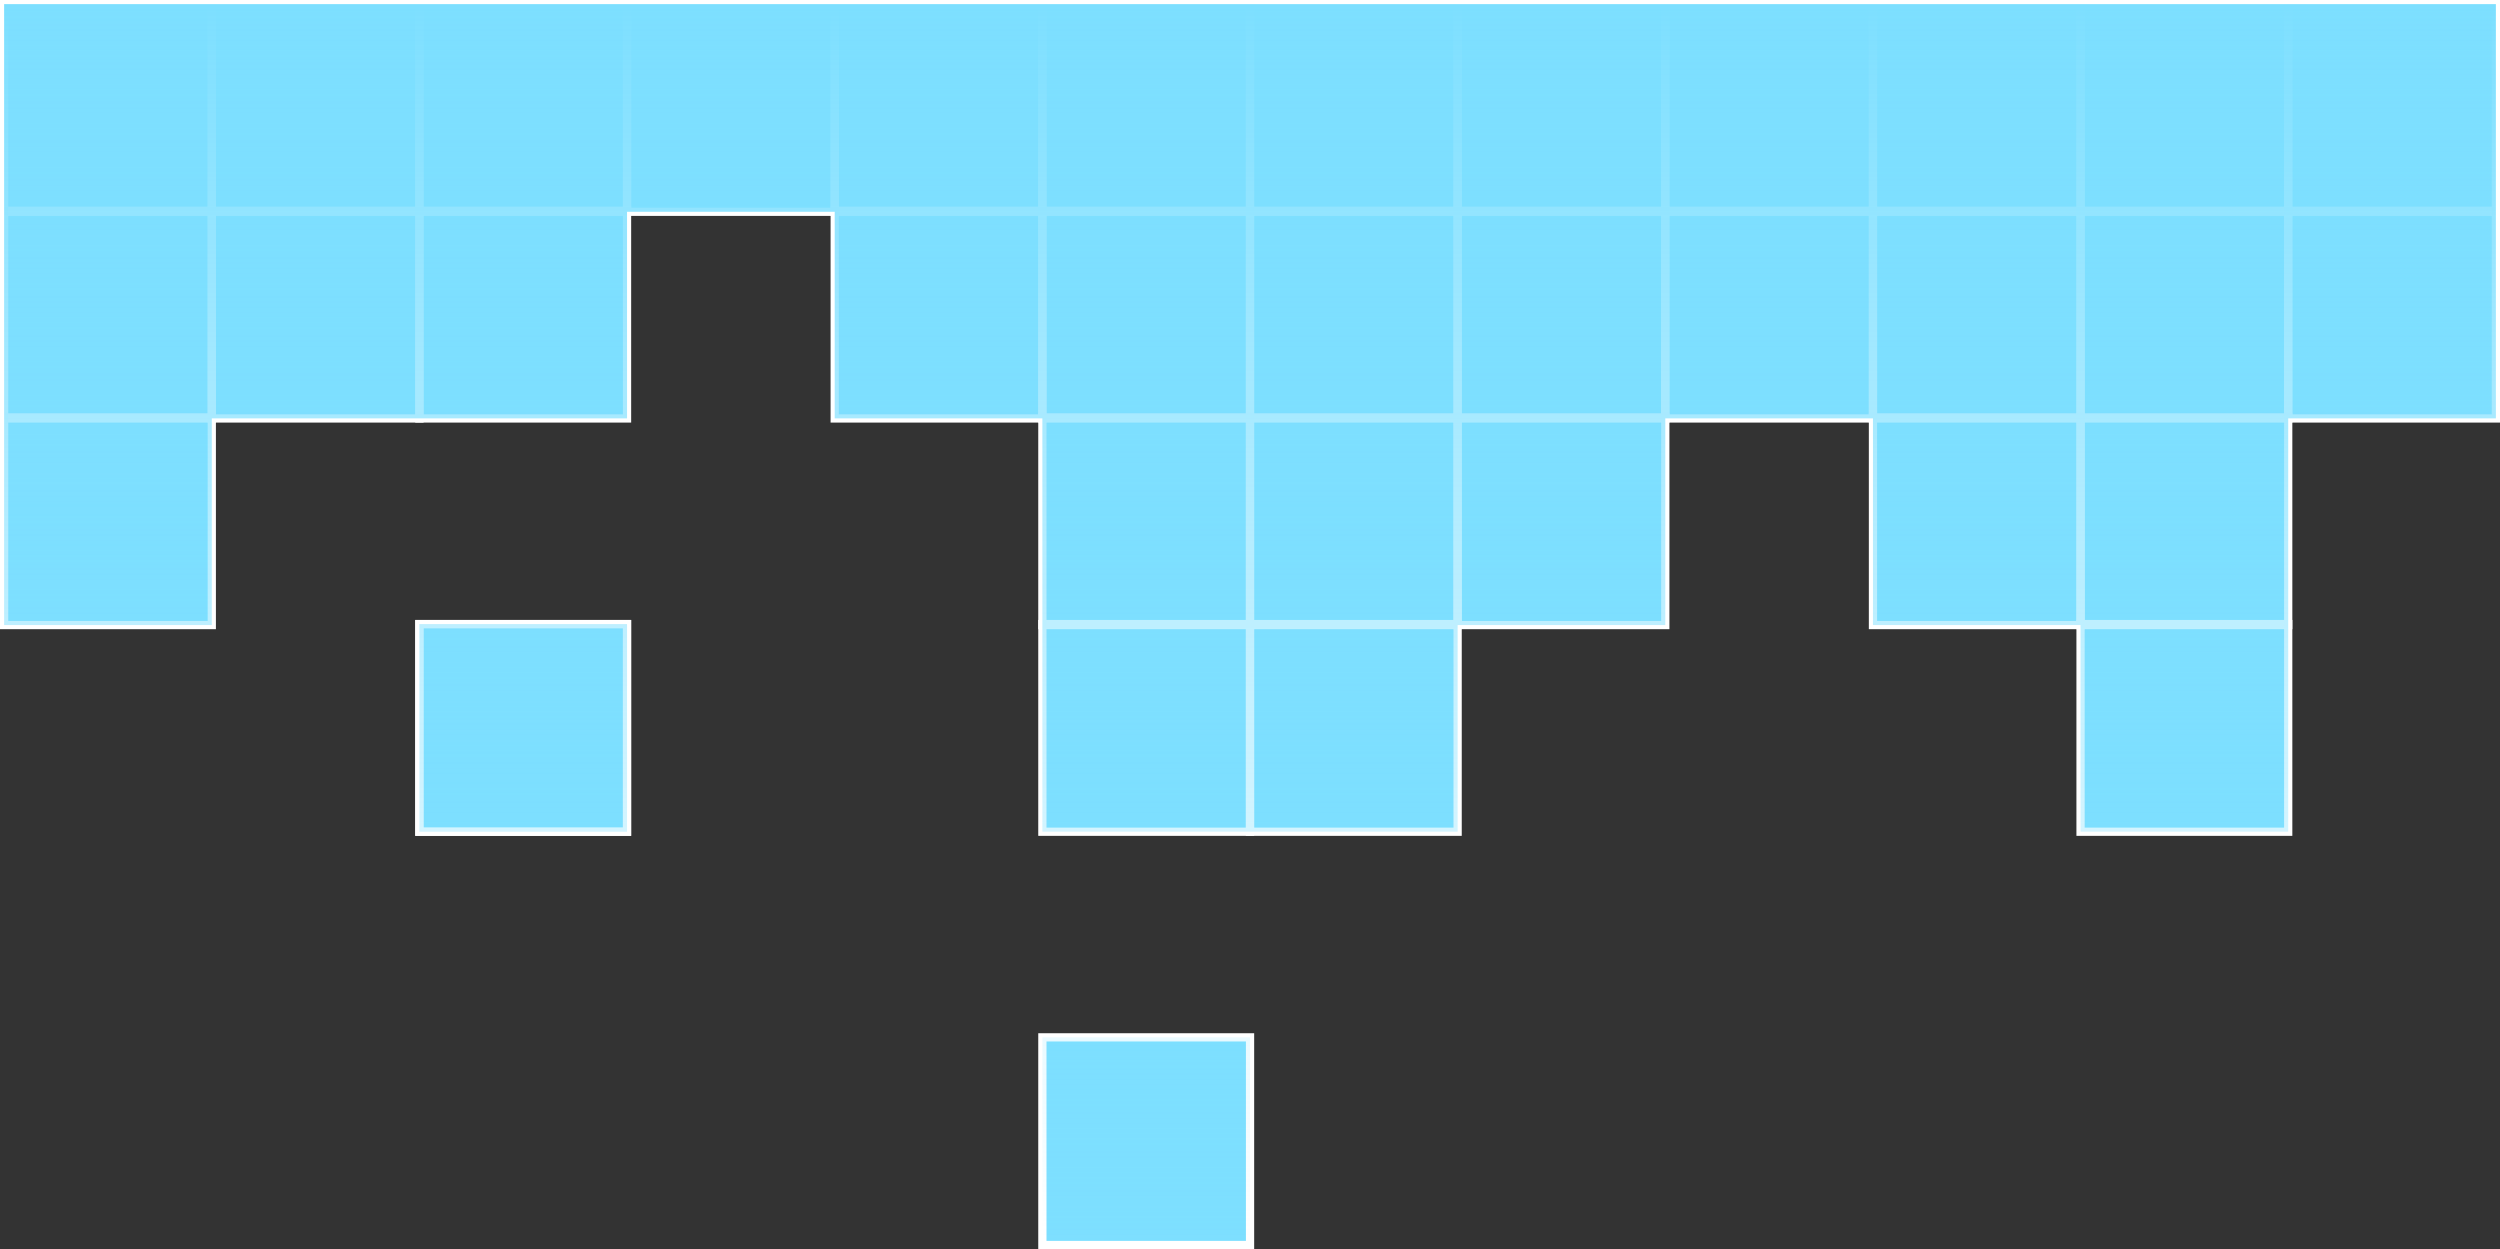 <svg xmlns="http://www.w3.org/2000/svg" xmlns:xlink="http://www.w3.org/1999/xlink" viewBox="0 0 303.37 151.58"><rect x="0" y="0" width="303.37" height="151.58" fill="#333333" stroke="none"/><defs><style>.cls-1{fill:#7ddfff;}.cls-2{fill:none;stroke:#fff;stroke-miterlimit:10;}.cls-3{fill:url(#Gradiente_sem_nome_15);}.cls-4{fill:url(#Gradiente_sem_nome_15-2);}.cls-5{fill:url(#Gradiente_sem_nome_15-3);}</style><linearGradient id="Gradiente_sem_nome_15" x1="151.68" y1="0.5" x2="151.68" y2="150.78" gradientUnits="userSpaceOnUse"><stop offset="0" stop-color="#7ddfff"/><stop offset="1" stop-color="#7ddfff" stop-opacity="0"/></linearGradient><linearGradient id="Gradiente_sem_nome_15-2" x1="139.09" y1="0.5" x2="139.09" y2="150.78" xlink:href="#Gradiente_sem_nome_15"/><linearGradient id="Gradiente_sem_nome_15-3" x1="63.49" y1="0.5" x2="63.49" y2="150.78" xlink:href="#Gradiente_sem_nome_15"/></defs><g id="Camada_2" data-name="Camada 2"><g id="Camada_1-2" data-name="Camada 1"><rect class="cls-1" x="202.08" y="0.5" width="25.2" height="25.2"/><rect class="cls-1" x="202.08" y="25.58" width="25.2" height="25.2"/><rect class="cls-1" x="227.28" y="0.5" width="25.2" height="25.2"/><rect class="cls-1" x="227.28" y="25.58" width="25.2" height="25.2"/><rect class="cls-1" x="252.47" y="0.5" width="25.2" height="25.2"/><rect class="cls-1" x="252.47" y="25.58" width="25.2" height="25.2"/><rect class="cls-1" x="277.67" y="0.5" width="25.2" height="25.2"/><rect class="cls-1" x="277.67" y="25.58" width="25.2" height="25.2"/><rect class="cls-1" x="126.49" y="0.5" width="25.2" height="25.2"/><rect class="cls-1" x="126.49" y="25.58" width="25.2" height="25.2"/><rect class="cls-1" x="126.49" y="50.65" width="25.2" height="25.2"/><rect class="cls-1" x="126.49" y="75.73" width="25.2" height="25.2"/><rect class="cls-1" x="126.49" y="125.88" width="25.2" height="25.2"/><rect class="cls-1" x="151.68" y="0.5" width="25.2" height="25.2"/><rect class="cls-1" x="151.68" y="25.58" width="25.2" height="25.2"/><rect class="cls-1" x="151.68" y="50.65" width="25.2" height="25.2"/><rect class="cls-1" x="151.68" y="75.73" width="25.2" height="25.2"/><rect class="cls-1" x="176.88" y="0.5" width="25.2" height="25.2"/><rect class="cls-1" x="176.88" y="25.58" width="25.2" height="25.2"/><rect class="cls-1" x="176.88" y="50.65" width="25.2" height="25.2"/><rect class="cls-1" x="227.28" y="50.65" width="25.2" height="25.2"/><rect class="cls-1" x="252.47" y="50.65" width="25.2" height="25.2"/><rect class="cls-1" x="252.47" y="75.73" width="25.2" height="25.2"/><rect class="cls-1" x="0.5" y="0.5" width="25.2" height="25.2"/><rect class="cls-1" x="0.5" y="25.58" width="25.2" height="25.2"/><rect class="cls-1" x="0.5" y="50.65" width="25.2" height="25.2"/><rect class="cls-1" x="25.7" y="0.5" width="25.2" height="25.2"/><rect class="cls-1" x="25.7" y="25.58" width="25.2" height="25.2"/><rect class="cls-1" x="50.89" y="0.5" width="25.2" height="25.2"/><rect class="cls-1" x="50.89" y="25.58" width="25.2" height="25.2"/><rect class="cls-1" x="50.89" y="75.73" width="25.2" height="25.2"/><rect class="cls-1" x="76.09" y="0.5" width="25.2" height="25.2"/><rect class="cls-1" x="101.29" y="0.5" width="25.2" height="25.2"/><rect class="cls-1" x="101.29" y="25.58" width="25.2" height="25.2"/><rect class="cls-1" x="50.89" y="75.73" width="25.2" height="25.2"/><rect class="cls-2" x="202.08" y="0.5" width="25.2" height="25.2"/><rect class="cls-2" x="202.08" y="25.58" width="25.2" height="25.2"/><rect class="cls-2" x="227.28" y="0.5" width="25.2" height="25.2"/><rect class="cls-2" x="227.28" y="25.58" width="25.2" height="25.2"/><rect class="cls-2" x="252.47" y="0.5" width="25.2" height="25.2"/><rect class="cls-2" x="252.47" y="25.58" width="25.2" height="25.2"/><rect class="cls-2" x="277.67" y="0.5" width="25.2" height="25.2"/><rect class="cls-2" x="277.67" y="25.58" width="25.2" height="25.2"/><rect class="cls-2" x="126.49" y="0.5" width="25.2" height="25.2"/><rect class="cls-2" x="126.49" y="25.58" width="25.2" height="25.2"/><rect class="cls-2" x="126.49" y="50.65" width="25.2" height="25.2"/><rect class="cls-2" x="126.49" y="75.73" width="25.2" height="25.2"/><rect class="cls-2" x="126.49" y="125.88" width="25.2" height="25.2"/><rect class="cls-2" x="151.68" y="0.5" width="25.2" height="25.2"/><rect class="cls-2" x="151.68" y="25.58" width="25.2" height="25.2"/><rect class="cls-2" x="151.68" y="50.65" width="25.2" height="25.2"/><rect class="cls-2" x="151.68" y="75.73" width="25.2" height="25.2"/><rect class="cls-2" x="176.88" y="0.5" width="25.2" height="25.2"/><rect class="cls-2" x="176.88" y="25.58" width="25.2" height="25.2"/><rect class="cls-2" x="176.88" y="50.65" width="25.2" height="25.2"/><rect class="cls-2" x="227.28" y="50.65" width="25.2" height="25.2"/><rect class="cls-2" x="252.47" y="50.65" width="25.2" height="25.2"/><rect class="cls-2" x="252.47" y="75.73" width="25.2" height="25.2"/><rect class="cls-2" x="0.5" y="0.5" width="25.2" height="25.2"/><rect class="cls-2" x="0.5" y="25.58" width="25.2" height="25.2"/><rect class="cls-2" x="0.5" y="50.65" width="25.2" height="25.2"/><rect class="cls-2" x="25.7" y="0.5" width="25.2" height="25.2"/><rect class="cls-2" x="25.7" y="25.58" width="25.2" height="25.2"/><rect class="cls-2" x="50.89" y="0.5" width="25.2" height="25.2"/><rect class="cls-2" x="50.89" y="25.58" width="25.2" height="25.2"/><rect class="cls-2" x="50.89" y="75.73" width="25.2" height="25.2"/><rect class="cls-2" x="76.09" y="0.5" width="25.2" height="25.2"/><rect class="cls-2" x="101.29" y="0.5" width="25.2" height="25.2"/><rect class="cls-2" x="101.29" y="25.58" width="25.2" height="25.2"/><rect class="cls-2" x="50.89" y="75.73" width="25.2" height="25.2"/><polygon class="cls-3" points="277.67 0.5 252.47 0.5 227.28 0.5 202.08 0.5 176.88 0.5 151.68 0.5 126.49 0.5 101.29 0.5 76.09 0.5 50.9 0.5 25.7 0.5 0.5 0.5 0.5 25.58 0.5 25.7 0.5 50.65 0.5 50.77 0.5 75.85 25.7 75.85 25.7 50.77 50.9 50.77 76.09 50.77 76.09 25.7 101.29 25.7 101.29 50.77 126.49 50.77 126.49 75.73 126.49 75.85 126.49 100.92 151.68 100.92 176.88 100.92 176.88 75.85 202.08 75.85 202.08 50.77 227.28 50.77 227.28 75.85 252.47 75.85 252.47 100.92 277.67 100.92 277.67 75.85 277.67 75.73 277.67 50.77 302.87 50.77 302.87 25.7 302.87 25.58 302.87 0.5 277.67 0.5"/><rect class="cls-4" x="126.49" y="125.88" width="25.2" height="25.2"/><rect class="cls-5" x="50.89" y="75.73" width="25.2" height="25.2"/></g></g></svg>
